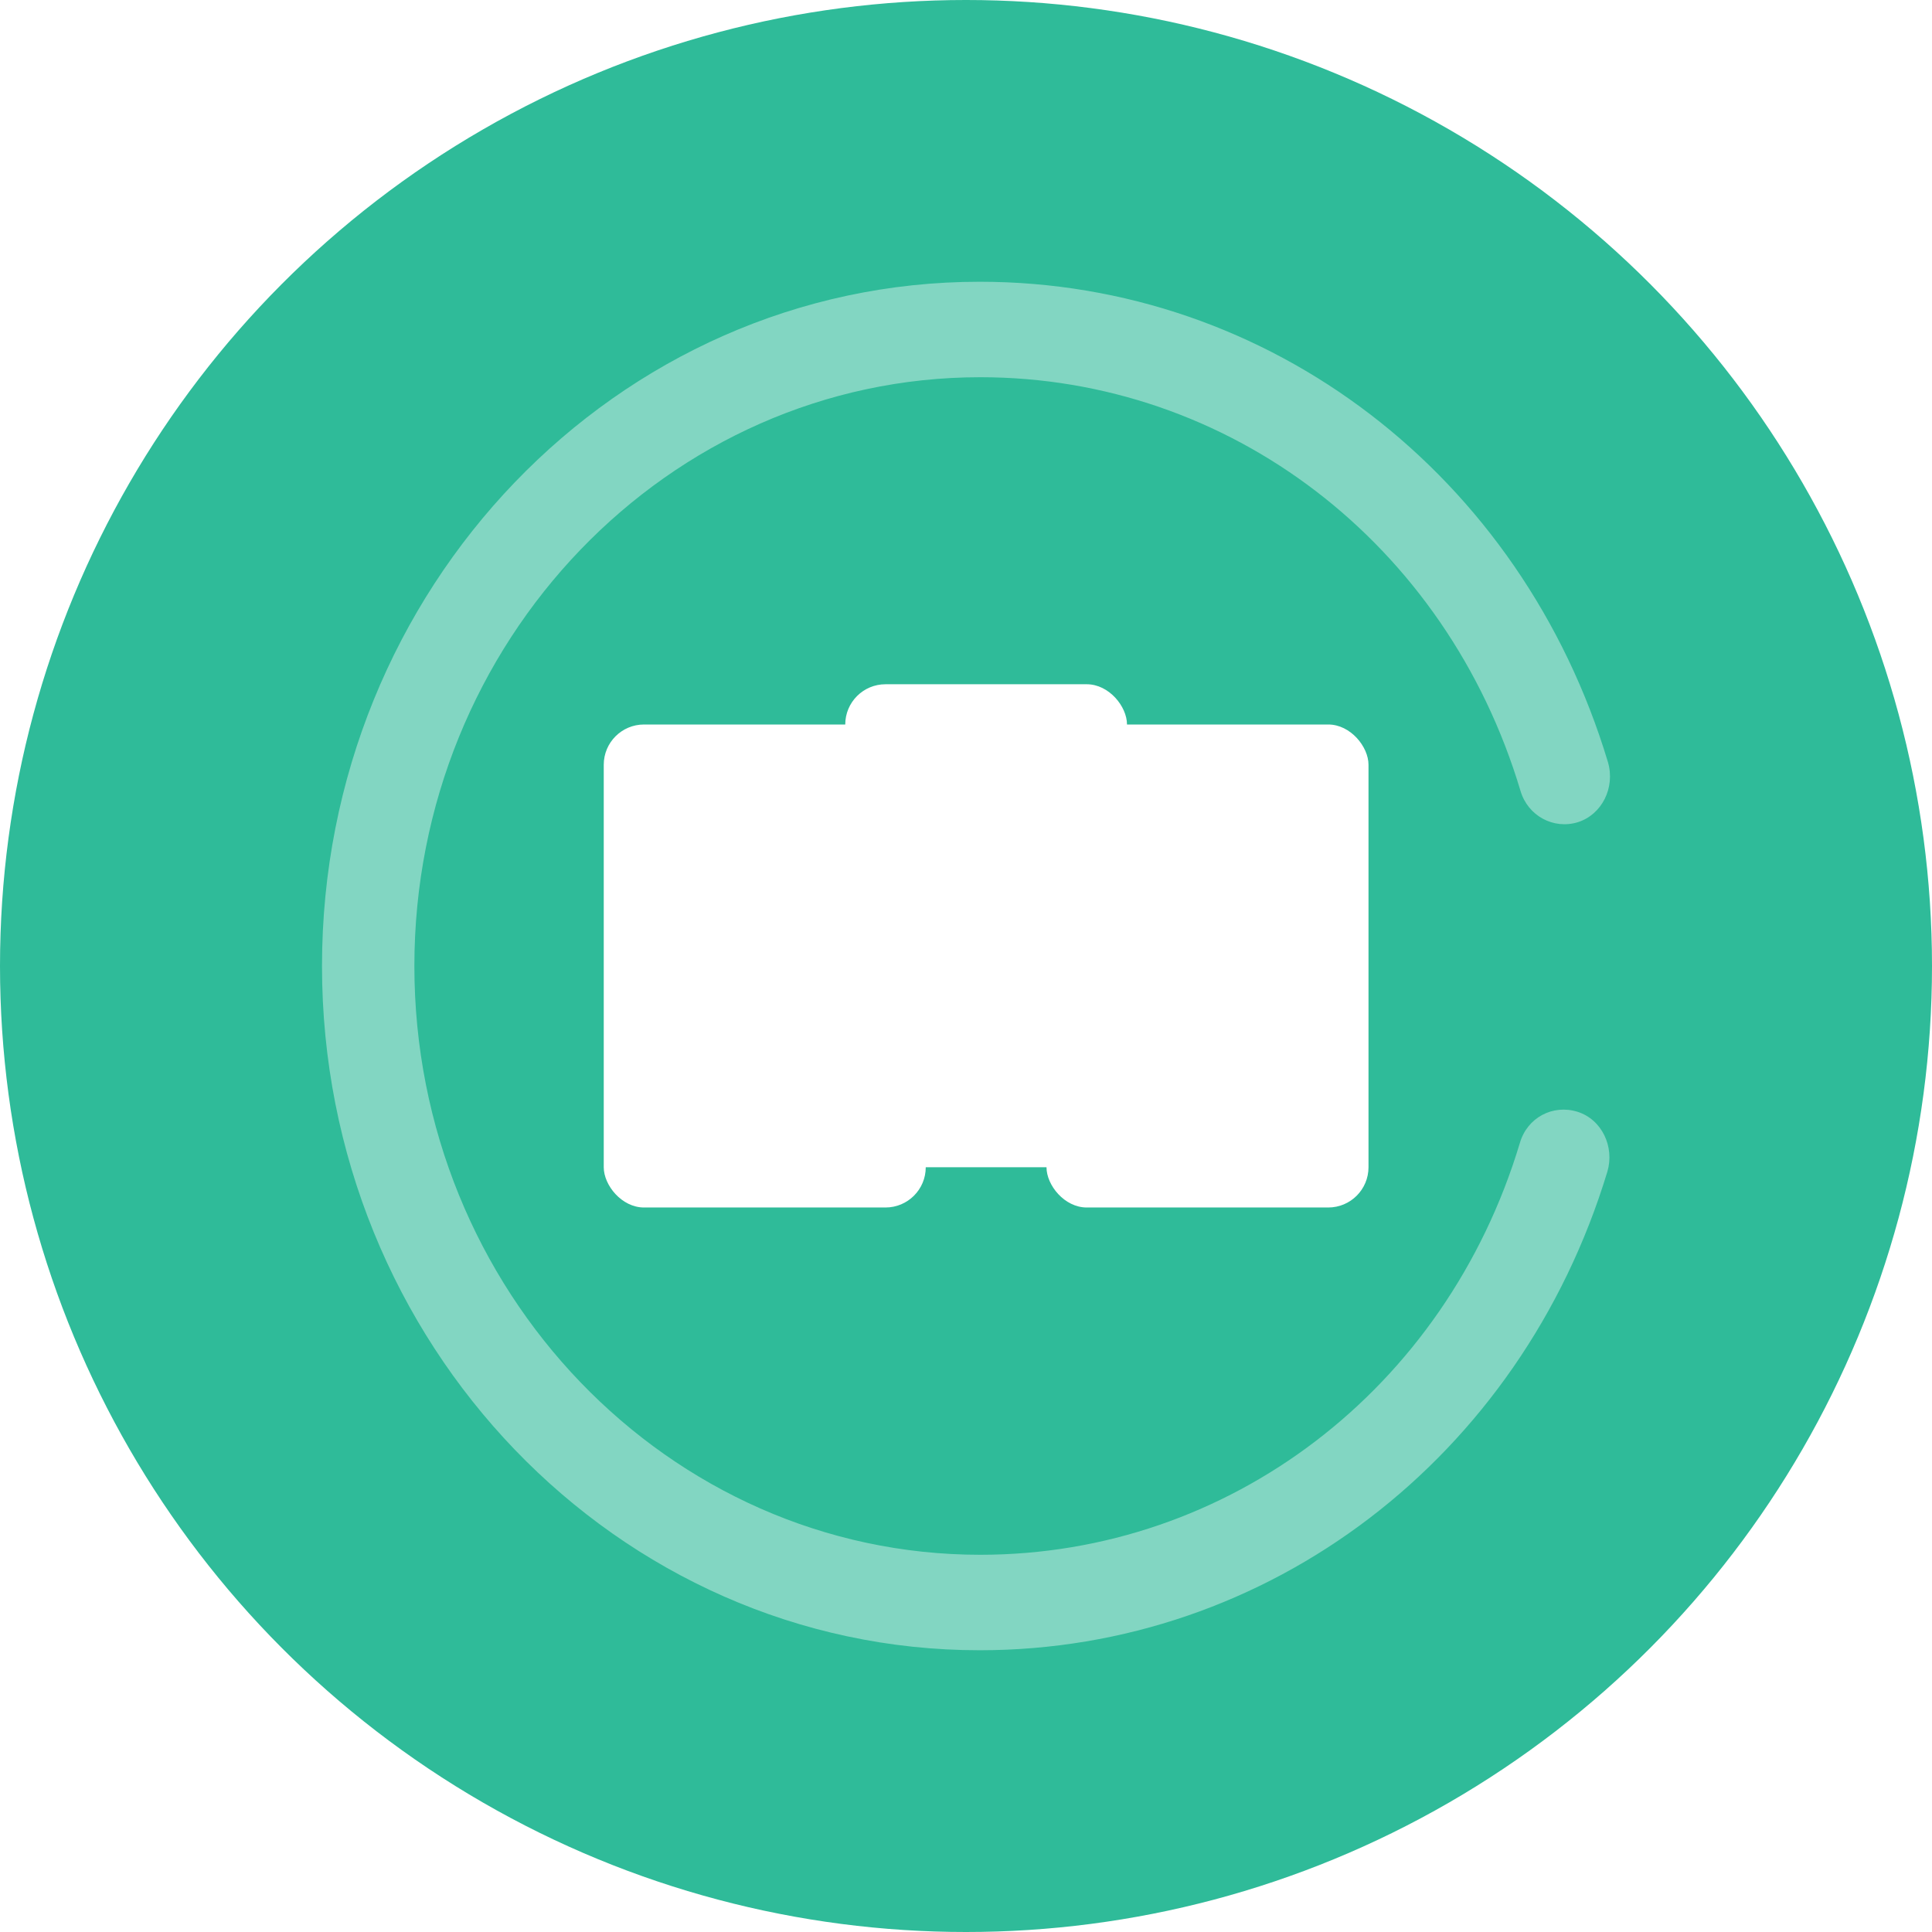 <svg width="48" height="48" viewBox="0 0 48 48" fill="none" xmlns="http://www.w3.org/2000/svg">
<circle cx="24" cy="24" r="24" fill="#2FBB99"/>
<path opacity="0.4" d="M24.34 41C15.326 41 8 33.378 8 24C8 14.622 15.326 7 24.34 7C31.545 7 37.807 11.807 39.95 18.939C40.133 19.572 39.798 20.236 39.205 20.426C38.597 20.616 37.959 20.268 37.777 19.651C35.937 13.499 30.541 9.372 24.355 9.372C16.603 9.372 10.295 15.935 10.295 24C10.295 32.065 16.603 38.628 24.355 38.628C30.526 38.628 35.922 34.516 37.761 28.396C37.944 27.764 38.582 27.432 39.19 27.621C39.798 27.811 40.117 28.491 39.935 29.108C37.777 36.224 31.514 41 24.34 41Z" fill="white"/>
<rect x="15" y="18" width="8" height="12" rx="1" fill="white"/>
<g filter="url(#filter0_d_48_435)">
<rect x="21" y="13" width="7" height="12" rx="1" fill="white"/>
</g>
<rect x="26" y="18" width="8" height="12" rx="1" fill="white"/>
<defs>
<filter id="filter0_d_48_435" x="18" y="13" width="13" height="19" filterUnits="userSpaceOnUse" color-interpolation-filters="sRGB">
<feFlood flood-opacity="0" result="BackgroundImageFix"/>
<feColorMatrix in="SourceAlpha" type="matrix" values="0 0 0 0 0 0 0 0 0 0 0 0 0 0 0 0 0 0 127 0" result="hardAlpha"/>
<feOffset dy="4"/>
<feGaussianBlur stdDeviation="1.5"/>
<feComposite in2="hardAlpha" operator="out"/>
<feColorMatrix type="matrix" values="0 0 0 0 0 0 0 0 0 0 0 0 0 0 0 0 0 0 0.25 0"/>
<feBlend mode="normal" in2="BackgroundImageFix" result="effect1_dropShadow_48_435"/>
<feBlend mode="normal" in="SourceGraphic" in2="effect1_dropShadow_48_435" result="shape"/>
</filter>
</defs>
</svg>
